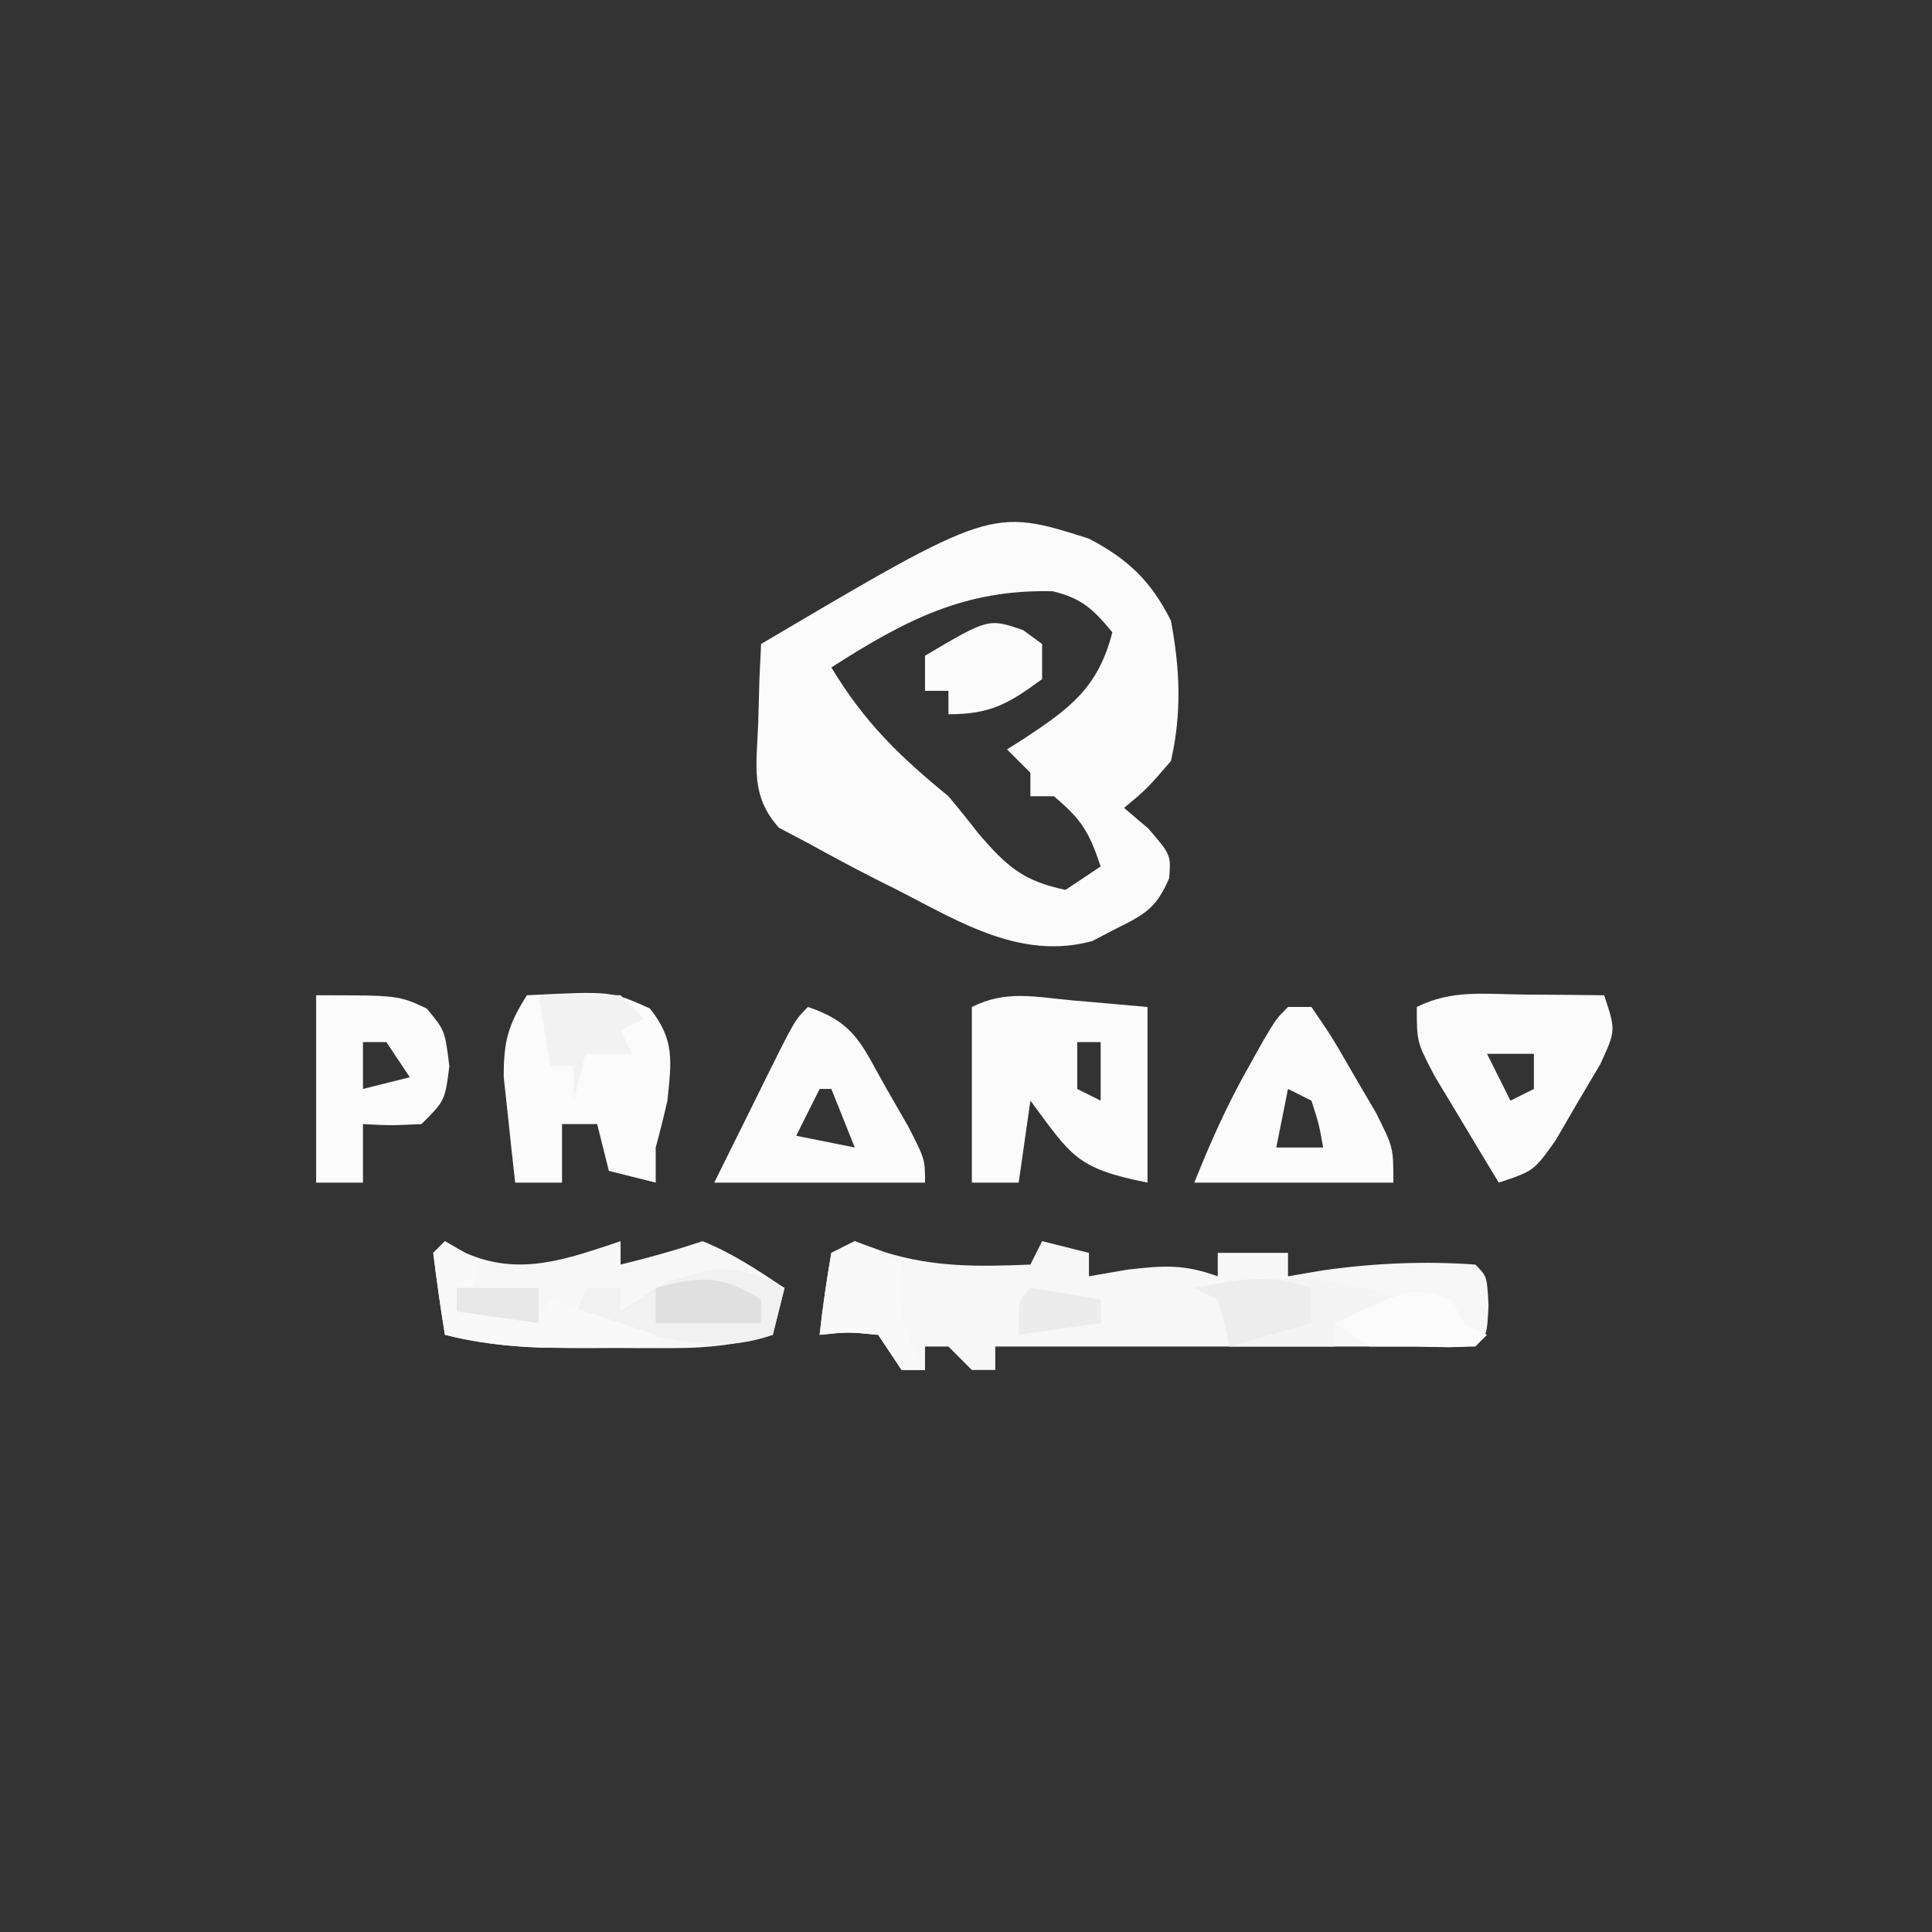 <?xml version="1.0" encoding="UTF-8"?>
<svg version="1.1" xmlns="http://www.w3.org/2000/svg" width="165" height="165">
<rect width="100%" height="100%" fill="#333333" stroke="none"/>
<path d="M0 0 C3.363 1.773 5.276 3.602 7 7 C7.774 11.123 7.942 14.9 7 19 C4.957 21.363 4.957 21.363 3 23 C4.021 23.866 4.021 23.866 5.062 24.75 C7 27 7 27 6.852 28.996 C5.767 31.548 4.776 32.097 2.312 33.312 C1.649 33.659 0.985 34.006 0.301 34.363 C-5.691 36.021 -10.937 32.81 -16.125 30.125 C-17.179 29.597 -17.179 29.597 -18.254 29.059 C-20.19 28.074 -22.097 27.047 -24 26 C-25.226 25.352 -25.226 25.352 -26.477 24.691 C-28.935 21.962 -28.381 19.375 -28.25 15.812 C-28.214 14.54 -28.178 13.268 -28.141 11.957 C-28.094 10.981 -28.048 10.005 -28 9 C-8.309 -2.634 -8.309 -2.634 0 0 Z M-22 11 C-19.179 15.665 -16.266 18.518 -12 22 C-11.124 23.045 -10.269 24.107 -9.438 25.188 C-6.985 28.018 -5.641 29.233 -2 30 C-1.01 29.34 -0.02 28.68 1 28 C0.001 25.003 -0.651 23.973 -3 22 C-3.66 22 -4.32 22 -5 22 C-5 21.34 -5 20.68 -5 20 C-5.66 19.34 -6.32 18.68 -7 18 C-6.518 17.697 -6.036 17.394 -5.539 17.082 C-1.631 14.49 0.778 12.754 2 8 C0.376 6.048 -0.592 5.098 -3.094 4.496 C-10.656 4.312 -15.709 6.981 -22 11 Z " fill="#FBFBFB" transform="translate(93,46)"/>
<path d="M0 0 C0.846 0.309 1.691 0.619 2.562 0.938 C6.817 2.252 10.589 2.176 15 2 C15.33 1.34 15.66 0.68 16 0 C17.32 0.33 18.64 0.66 20 1 C20 1.66 20 2.32 20 3 C21.609 2.722 21.609 2.722 23.25 2.438 C26.404 2.07 28.098 1.955 31 3 C31 2.34 31 1.68 31 1 C32.98 1 34.96 1 37 1 C37 1.66 37 2.32 37 3 C38.454 2.752 38.454 2.752 39.938 2.5 C44.266 1.88 48.636 1.682 53 2 C54 3 54 3 54.125 5.5 C54 8 54 8 53 9 C51.334 9.045 49.666 9.039 48 9 C46.68 9 45.36 9 44 9 C33.333 9 22.667 9 12 9 C12 9.66 12 10.32 12 11 C11.34 11 10.68 11 10 11 C9.34 10.34 8.68 9.68 8 9 C7.34 9 6.68 9 6 9 C6 9.66 6 10.32 6 11 C5.34 11 4.68 11 4 11 C3.34 10.01 2.68 9.02 2 8 C-0.584 7.75 -0.584 7.75 -3 8 C-2.744 5.657 -2.407 3.322 -2 1 C-1.34 0.67 -0.68 0.34 0 0 Z " fill="#F7F7F7" transform="translate(73,106)"/>
<path d="M0 0 C0.866 0.495 0.866 0.495 1.75 1 C6.382 3.058 10.473 1.509 15 0 C15 0.66 15 1.32 15 2 C17.386 1.424 19.667 0.778 22 0 C24.596 1.055 26.655 2.436 29 4 C28.67 5.32 28.34 6.64 28 8 C25.142 8.814 22.598 9.128 19.629 9.133 C18.807 9.134 17.985 9.135 17.139 9.137 C16.289 9.133 15.438 9.129 14.562 9.125 C13.293 9.131 13.293 9.131 11.998 9.137 C7.871 9.13 4.025 9.041 0 8 C-0.381 5.674 -0.713 3.339 -1 1 C-0.67 0.67 -0.34 0.34 0 0 Z " fill="#F7F7F7" transform="translate(38,106)"/>
<path d="M0 0 C3.156 0.278 3.156 0.278 6.375 0.562 C6.375 5.513 6.375 10.463 6.375 15.562 C0.247 14.337 -0.107 13.287 -3.625 8.562 C-3.955 10.873 -4.285 13.182 -4.625 15.562 C-5.945 15.562 -7.265 15.562 -8.625 15.562 C-8.625 10.613 -8.625 5.662 -8.625 0.562 C-5.681 -0.909 -3.251 -0.287 0 0 Z M0.375 3.562 C0.375 4.883 0.375 6.202 0.375 7.562 C1.035 7.893 1.695 8.223 2.375 8.562 C2.375 6.912 2.375 5.263 2.375 3.562 C1.715 3.562 1.055 3.562 0.375 3.562 Z " fill="#FBFBFB" transform="translate(91.625,85.438)"/>
<path d="M0 0 C7.2 -0.36 7.2 -0.36 10.5 1.125 C12.649 3.812 12.343 5.641 12 9 C11.694 10.34 11.365 11.675 11 13 C11 13.99 11 14.98 11 16 C9.68 15.67 8.36 15.34 7 15 C6.67 13.68 6.34 12.36 6 11 C5.01 11 4.02 11 3 11 C3 12.65 3 14.3 3 16 C1.68 16 0.36 16 -1 16 C-1.223 14.085 -1.428 12.168 -1.625 10.25 C-1.741 9.183 -1.857 8.115 -1.977 7.016 C-2 3.962 -1.614 2.538 0 0 Z " fill="#FBFBFB" transform="translate(45,85)"/>
<path d="M0 0 C1.281 0.009 2.563 0.018 3.883 0.027 C4.87 0.039 5.858 0.051 6.875 0.062 C7.875 3.062 7.875 3.062 6.547 5.945 C5.913 7.015 5.278 8.085 4.625 9.188 C4.001 10.263 3.377 11.338 2.734 12.445 C0.875 15.062 0.875 15.062 -2.125 16.062 C-3.3 14.13 -4.464 12.191 -5.625 10.25 C-6.275 9.171 -6.924 8.092 -7.594 6.98 C-9.125 4.062 -9.125 4.062 -9.125 1.062 C-6.122 -0.439 -3.334 -0.03 0 0 Z M-3.125 5.062 C-2.465 6.383 -1.805 7.702 -1.125 9.062 C-0.465 8.732 0.195 8.402 0.875 8.062 C0.875 7.072 0.875 6.082 0.875 5.062 C-0.445 5.062 -1.765 5.062 -3.125 5.062 Z " fill="#FBFBFB" transform="translate(130.125,84.938)"/>
<path d="M0 0 C4.061 1.354 4.603 3.263 6.688 6.938 C7.31 8.019 7.933 9.101 8.574 10.215 C10 13 10 13 10 15 C4.06 15 -1.88 15 -8 15 C-6.866 12.711 -5.731 10.421 -4.562 8.062 C-4.206 7.341 -3.85 6.619 -3.483 5.875 C-1.111 1.111 -1.111 1.111 0 0 Z M1 7 C0.34 8.32 -0.32 9.64 -1 11 C1.475 11.495 1.475 11.495 4 12 C3.34 10.35 2.68 8.7 2 7 C1.67 7 1.34 7 1 7 Z " fill="#FBFBFB" transform="translate(69,86)"/>
<path d="M0 0 C0.66 0 1.32 0 2 0 C3.727 2.52 3.727 2.52 5.625 5.812 C6.257 6.891 6.888 7.97 7.539 9.082 C9 12 9 12 9 15 C3.39 15 -2.22 15 -8 15 C-6.603 11.506 -5.258 8.489 -3.438 5.25 C-2.786 4.082 -2.786 4.082 -2.121 2.891 C-1 1 -1 1 0 0 Z M0 7 C-0.33 8.65 -0.66 10.3 -1 12 C0.32 12 1.64 12 3 12 C2.652 10.025 2.652 10.025 2 8 C1.34 7.67 0.68 7.34 0 7 Z " fill="#FBFBFB" transform="translate(110,86)"/>
<path d="M0 0 C7 0 7 0 9.438 1.125 C11 3 11 3 11.375 6.062 C11 9 11 9 9 11 C6.375 11.125 6.375 11.125 4 11 C4 12.65 4 14.3 4 16 C2.68 16 1.36 16 0 16 C0 10.72 0 5.44 0 0 Z M4 4 C4 5.32 4 6.64 4 8 C5.32 7.67 6.64 7.34 8 7 C7.34 6.01 6.68 5.02 6 4 C5.34 4 4.68 4 4 4 Z " fill="#FBFBFB" transform="translate(27,85)"/>
<path d="M0 0 C-0.33 1.32 -0.66 2.64 -1 4 C-4.774 5.336 -7.858 4.724 -11.75 4.062 C-12.92 3.868 -14.091 3.673 -15.297 3.473 C-16.635 3.239 -16.635 3.239 -18 3 C-17.67 2.01 -17.34 1.02 -17 0 C-16.01 0 -15.02 0 -14 0 C-14 0.66 -14 1.32 -14 2 C-13.01 1.34 -12.02 0.68 -11 0 C-6.542 -1.938 -4.347 -2.301 0 0 Z " fill="#F1F1F1" transform="translate(67,110)"/>
<path d="M0 0 C-1.98 0.66 -3.96 1.32 -6 2 C-6 2.66 -6 3.32 -6 4 C-8.97 4 -11.94 4 -15 4 C-15.33 2.68 -15.66 1.36 -16 0 C-16.66 -0.33 -17.32 -0.66 -18 -1 C-11.282 -2.25 -6.437 -2.146 0 0 Z " fill="#F4F4F4" transform="translate(120,111)"/>
<path d="M0 0 C0.536 0.392 1.073 0.784 1.625 1.188 C1.625 2.178 1.625 3.167 1.625 4.188 C-1.263 6.295 -2.76 7.188 -6.375 7.188 C-6.375 6.527 -6.375 5.867 -6.375 5.188 C-7.035 5.188 -7.695 5.188 -8.375 5.188 C-8.375 4.197 -8.375 3.208 -8.375 2.188 C-2.96 -1.012 -2.96 -1.012 0 0 Z " fill="#FBFBFB" transform="translate(87.375,53.812)"/>
<path d="M0 0 C1.485 0.99 1.485 0.99 3 2 C2 5 2 5 1 6 C3.31 6.33 5.62 6.66 8 7 C8.33 6.34 8.66 5.68 9 5 C11.97 5.99 14.94 6.98 18 8 C18 8.33 18 8.66 18 9 C15.938 9.027 13.875 9.046 11.812 9.062 C10.664 9.074 9.515 9.086 8.332 9.098 C5.407 9.012 2.837 8.678 0 8 C-0.381 5.674 -0.713 3.339 -1 1 C-0.67 0.67 -0.34 0.34 0 0 Z " fill="#F9F9F9" transform="translate(38,106)"/>
<path d="M0 0 C2.125 0.938 2.125 0.938 4 2 C3.959 2.743 3.917 3.485 3.875 4.25 C4.004 7.088 4.571 8.588 6 11 C5.34 11 4.68 11 4 11 C3.34 10.01 2.68 9.02 2 8 C-0.584 7.75 -0.584 7.75 -3 8 C-2.744 5.657 -2.407 3.322 -2 1 C-1.34 0.67 -0.68 0.34 0 0 Z " fill="#F9F9F9" transform="translate(73,106)"/>
<path d="M0 0 C3.375 -0.125 3.375 -0.125 7 0 C7.66 0.66 8.32 1.32 9 2 C8.01 2.495 8.01 2.495 7 3 C7.33 3.66 7.66 4.32 8 5 C6.68 5 5.36 5 4 5 C3.67 6.32 3.34 7.64 3 9 C3 8.01 3 7.02 3 6 C2.34 6 1.68 6 1 6 C0.67 4.02 0.34 2.04 0 0 Z " fill="#F2F2F2" transform="translate(46,85)"/>
<path d="M0 0 C0.33 0.66 0.66 1.32 1 2 C1.66 2.33 2.32 2.66 3 3 C2 4 2 4 -0.312 4.062 C-1.199 4.042 -2.086 4.021 -3 4 C-4.32 4 -5.64 4 -7 4 C-7.99 3.34 -8.98 2.68 -10 2 C-3.375 -1.125 -3.375 -1.125 0 0 Z " fill="#FBFBFB" transform="translate(124,111)"/>
<path d="M0 0 C0 0.99 0 1.98 0 3 C-2.31 3.66 -4.62 4.32 -7 5 C-7.124 4.361 -7.247 3.721 -7.375 3.062 C-7.684 2.042 -7.684 2.042 -8 1 C-8.66 0.67 -9.32 0.34 -10 0 C-6.337 -0.749 -3.576 -1.238 0 0 Z " fill="#EDEDED" transform="translate(112,110)"/>
<path d="M0 0 C0 0.66 0 1.32 0 2 C-2.97 2 -5.94 2 -9 2 C-9 1.01 -9 0.02 -9 -1 C-5.221 -2.05 -3.351 -2.11 0 0 Z " fill="#E0E0E0" transform="translate(65,111)"/>
<path d="M0 0 C2.007 0.287 4.009 0.619 6 1 C6 1.66 6 2.32 6 3 C3.69 3.33 1.38 3.66 -1 4 C-1 1 -1 1 0 0 Z " fill="#ECECEC" transform="translate(88,110)"/>
<path d="M0 0 C2.31 0 4.62 0 7 0 C7 0.99 7 1.98 7 3 C4.69 2.67 2.38 2.34 0 2 C0 1.34 0 0.68 0 0 Z " fill="#E8E8E8" transform="translate(39,110)"/>
</svg>
